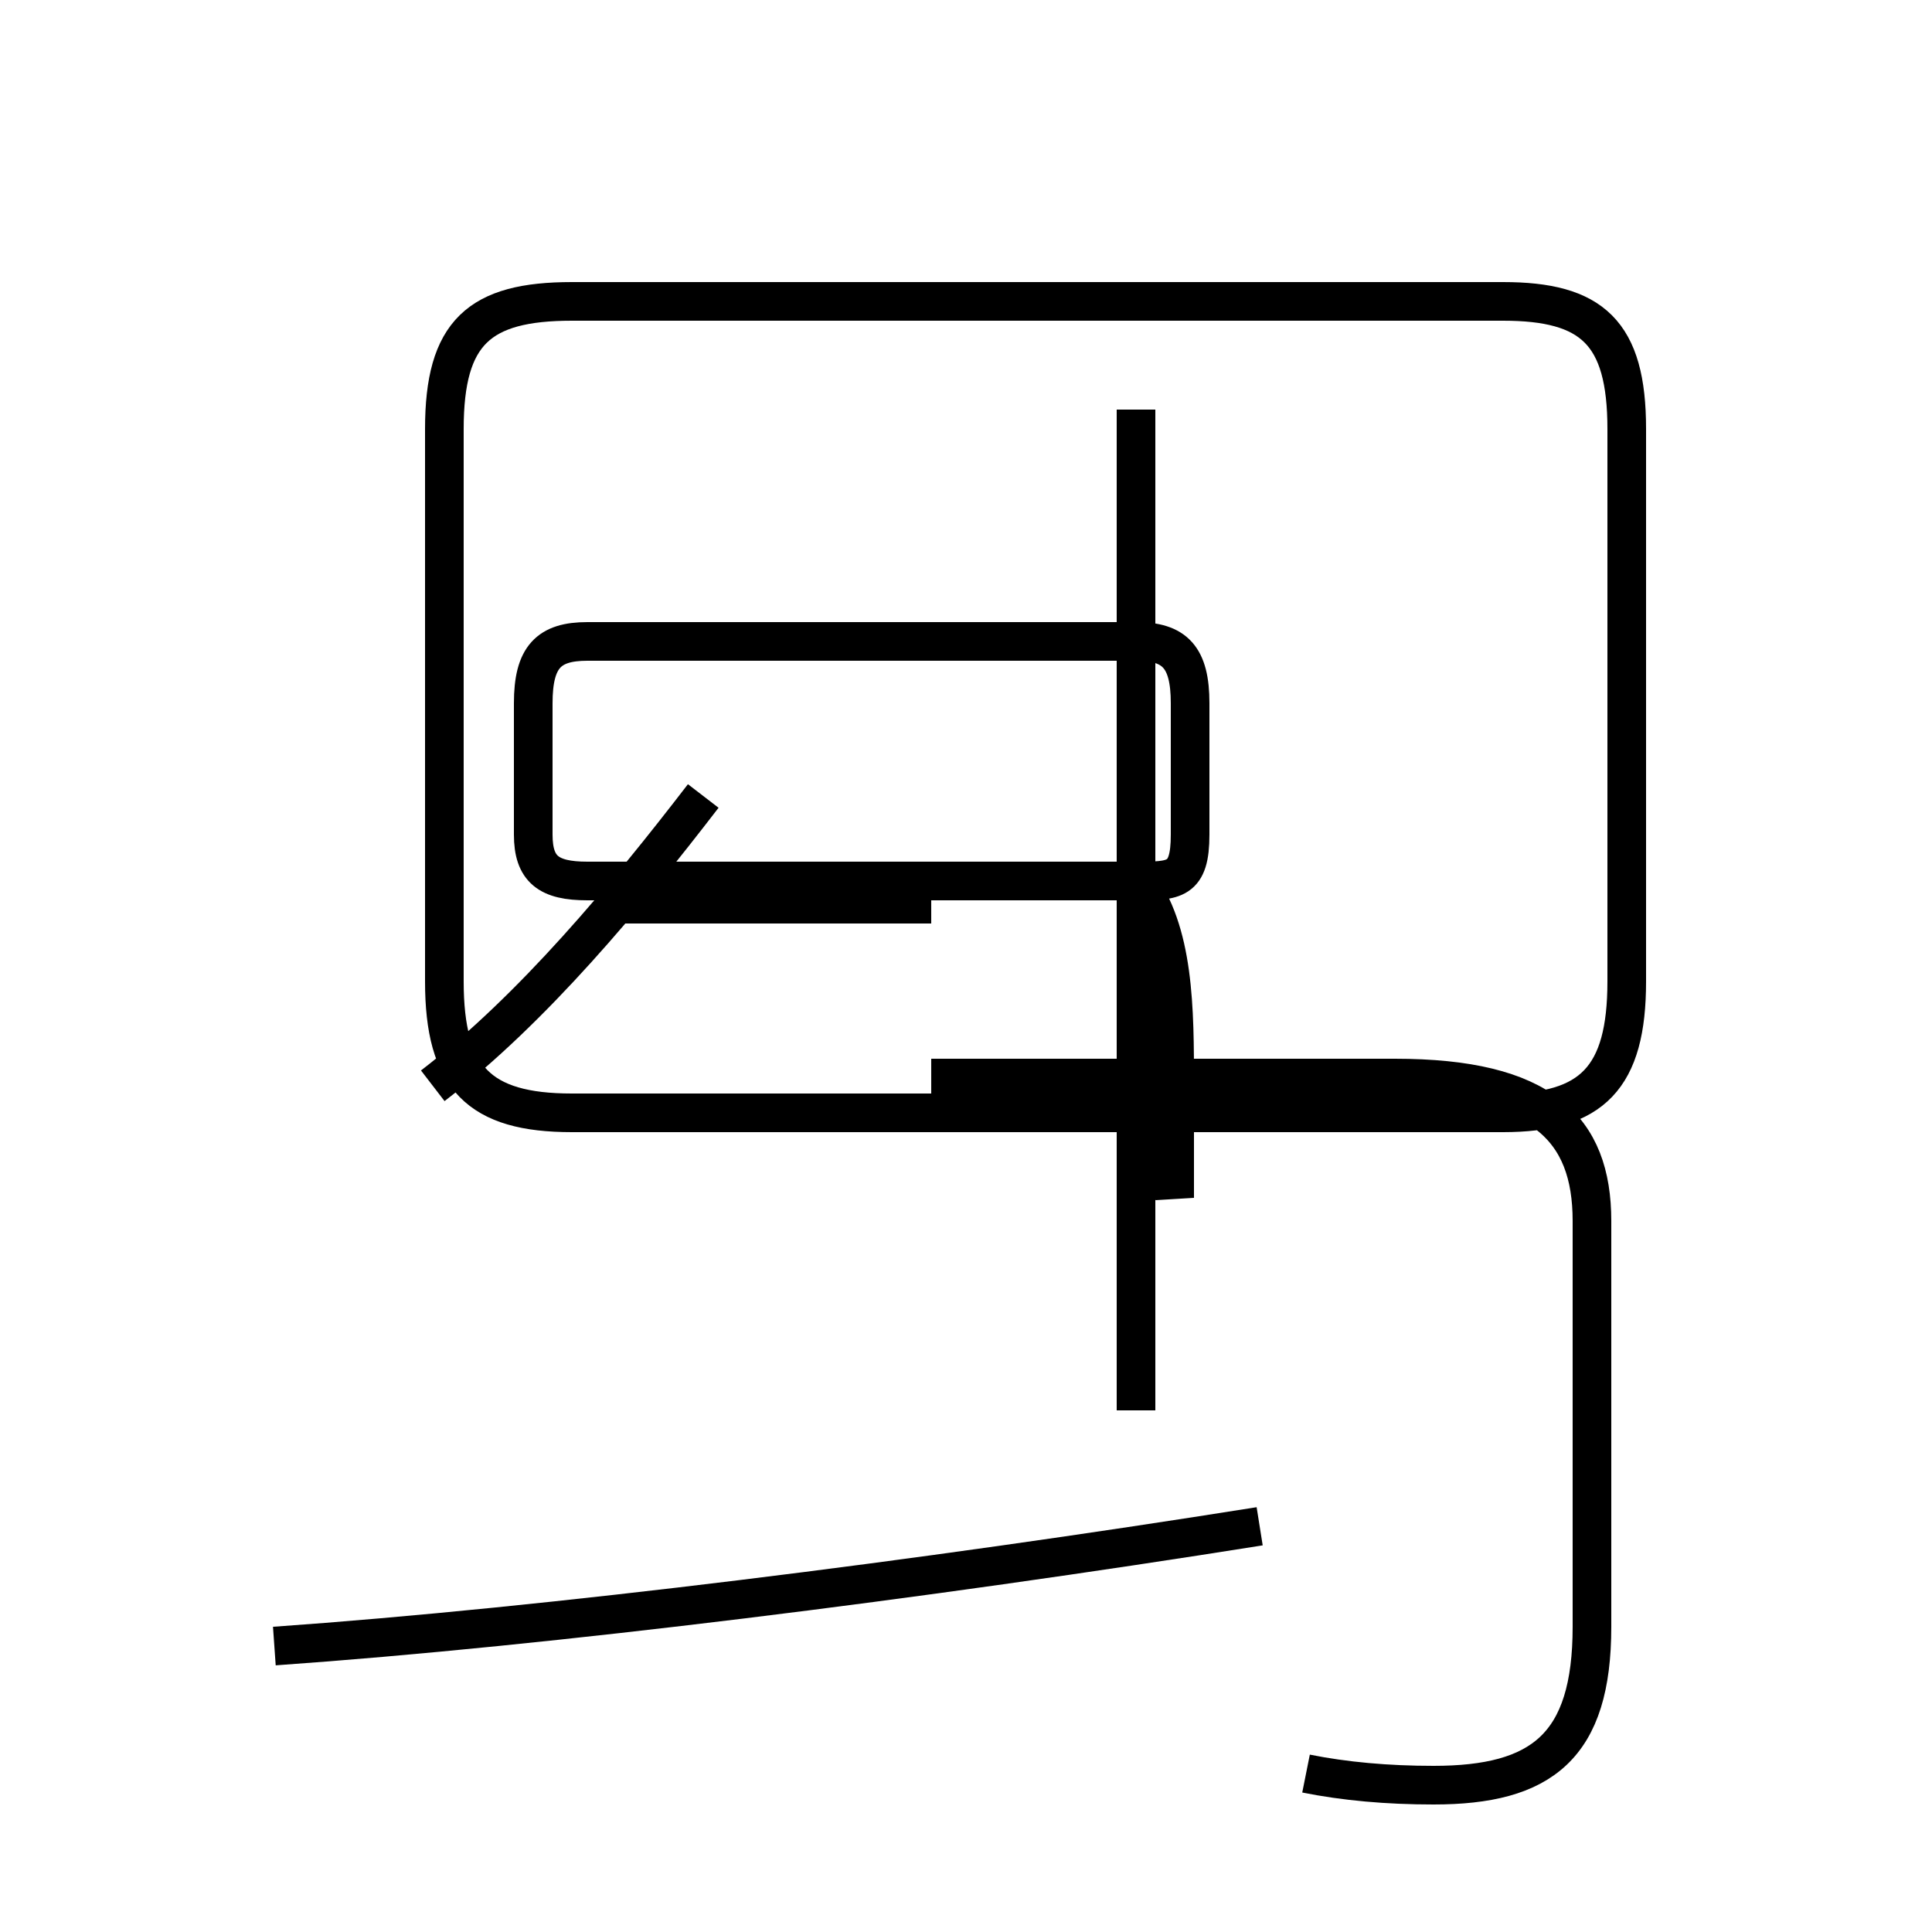 <?xml version='1.0' encoding='utf8'?>
<svg viewBox="0.0 -44.0 50.0 50.0" version="1.1" xmlns="http://www.w3.org/2000/svg">
<rect x="0.0" y="-44.0" width="50.0" height="50.0" fill="#808080" stroke="none"/>
<rect x="-1000" y="-1000" width="2000" height="2000" stroke="white" fill="white"/>
<g style="fill:none; stroke:#000000;  stroke-width:1">
<path d="M 7.1 1.4 C 14.2 1.9 23.8 3.1 32.6 4.5 M 33.8 -1.9 C 34.8 -2.1 35.9 -2.2 37.1 -2.2 C 39.9 -2.2 41.2 -1.2 41.2 1.9 L 41.2 12.4 C 41.2 14.8 39.9 16.1 36.1 16.1 L 24.1 16.1 M 14.8 15.2 L 38.9 15.2 C 41.2 15.2 42.1 16.1 42.1 18.6 L 42.1 32.9 C 42.1 35.4 41.2 36.2 38.9 36.2 L 14.8 36.2 C 12.4 36.2 11.5 35.4 11.5 32.9 L 11.5 18.6 C 11.5 16.1 12.4 15.2 14.8 15.2 Z M 15.9 20.6 L 24.1 20.6 M 15.9 15.2 L 24.1 15.2 M 11.2 15.9 C 13.8 17.9 16.2 20.8 18.2 23.4 M 29.4 7.5 L 29.4 33.4 M 30.4 13.0 L 30.4 15.9 C 30.4 17.9 30.4 19.9 29.4 21.2 L 15.2 21.2 C 14.2 21.2 13.8 21.5 13.8 22.4 L 13.8 25.8 C 13.8 27.0 14.2 27.4 15.2 27.4 L 29.4 27.4 C 30.4 27.4 30.8 27.0 30.8 25.8 L 30.8 22.4 C 30.8 21.2 30.4 21.2 29.4 21.2 Z " transform="scale(1, -1)" />
</g>
</svg>